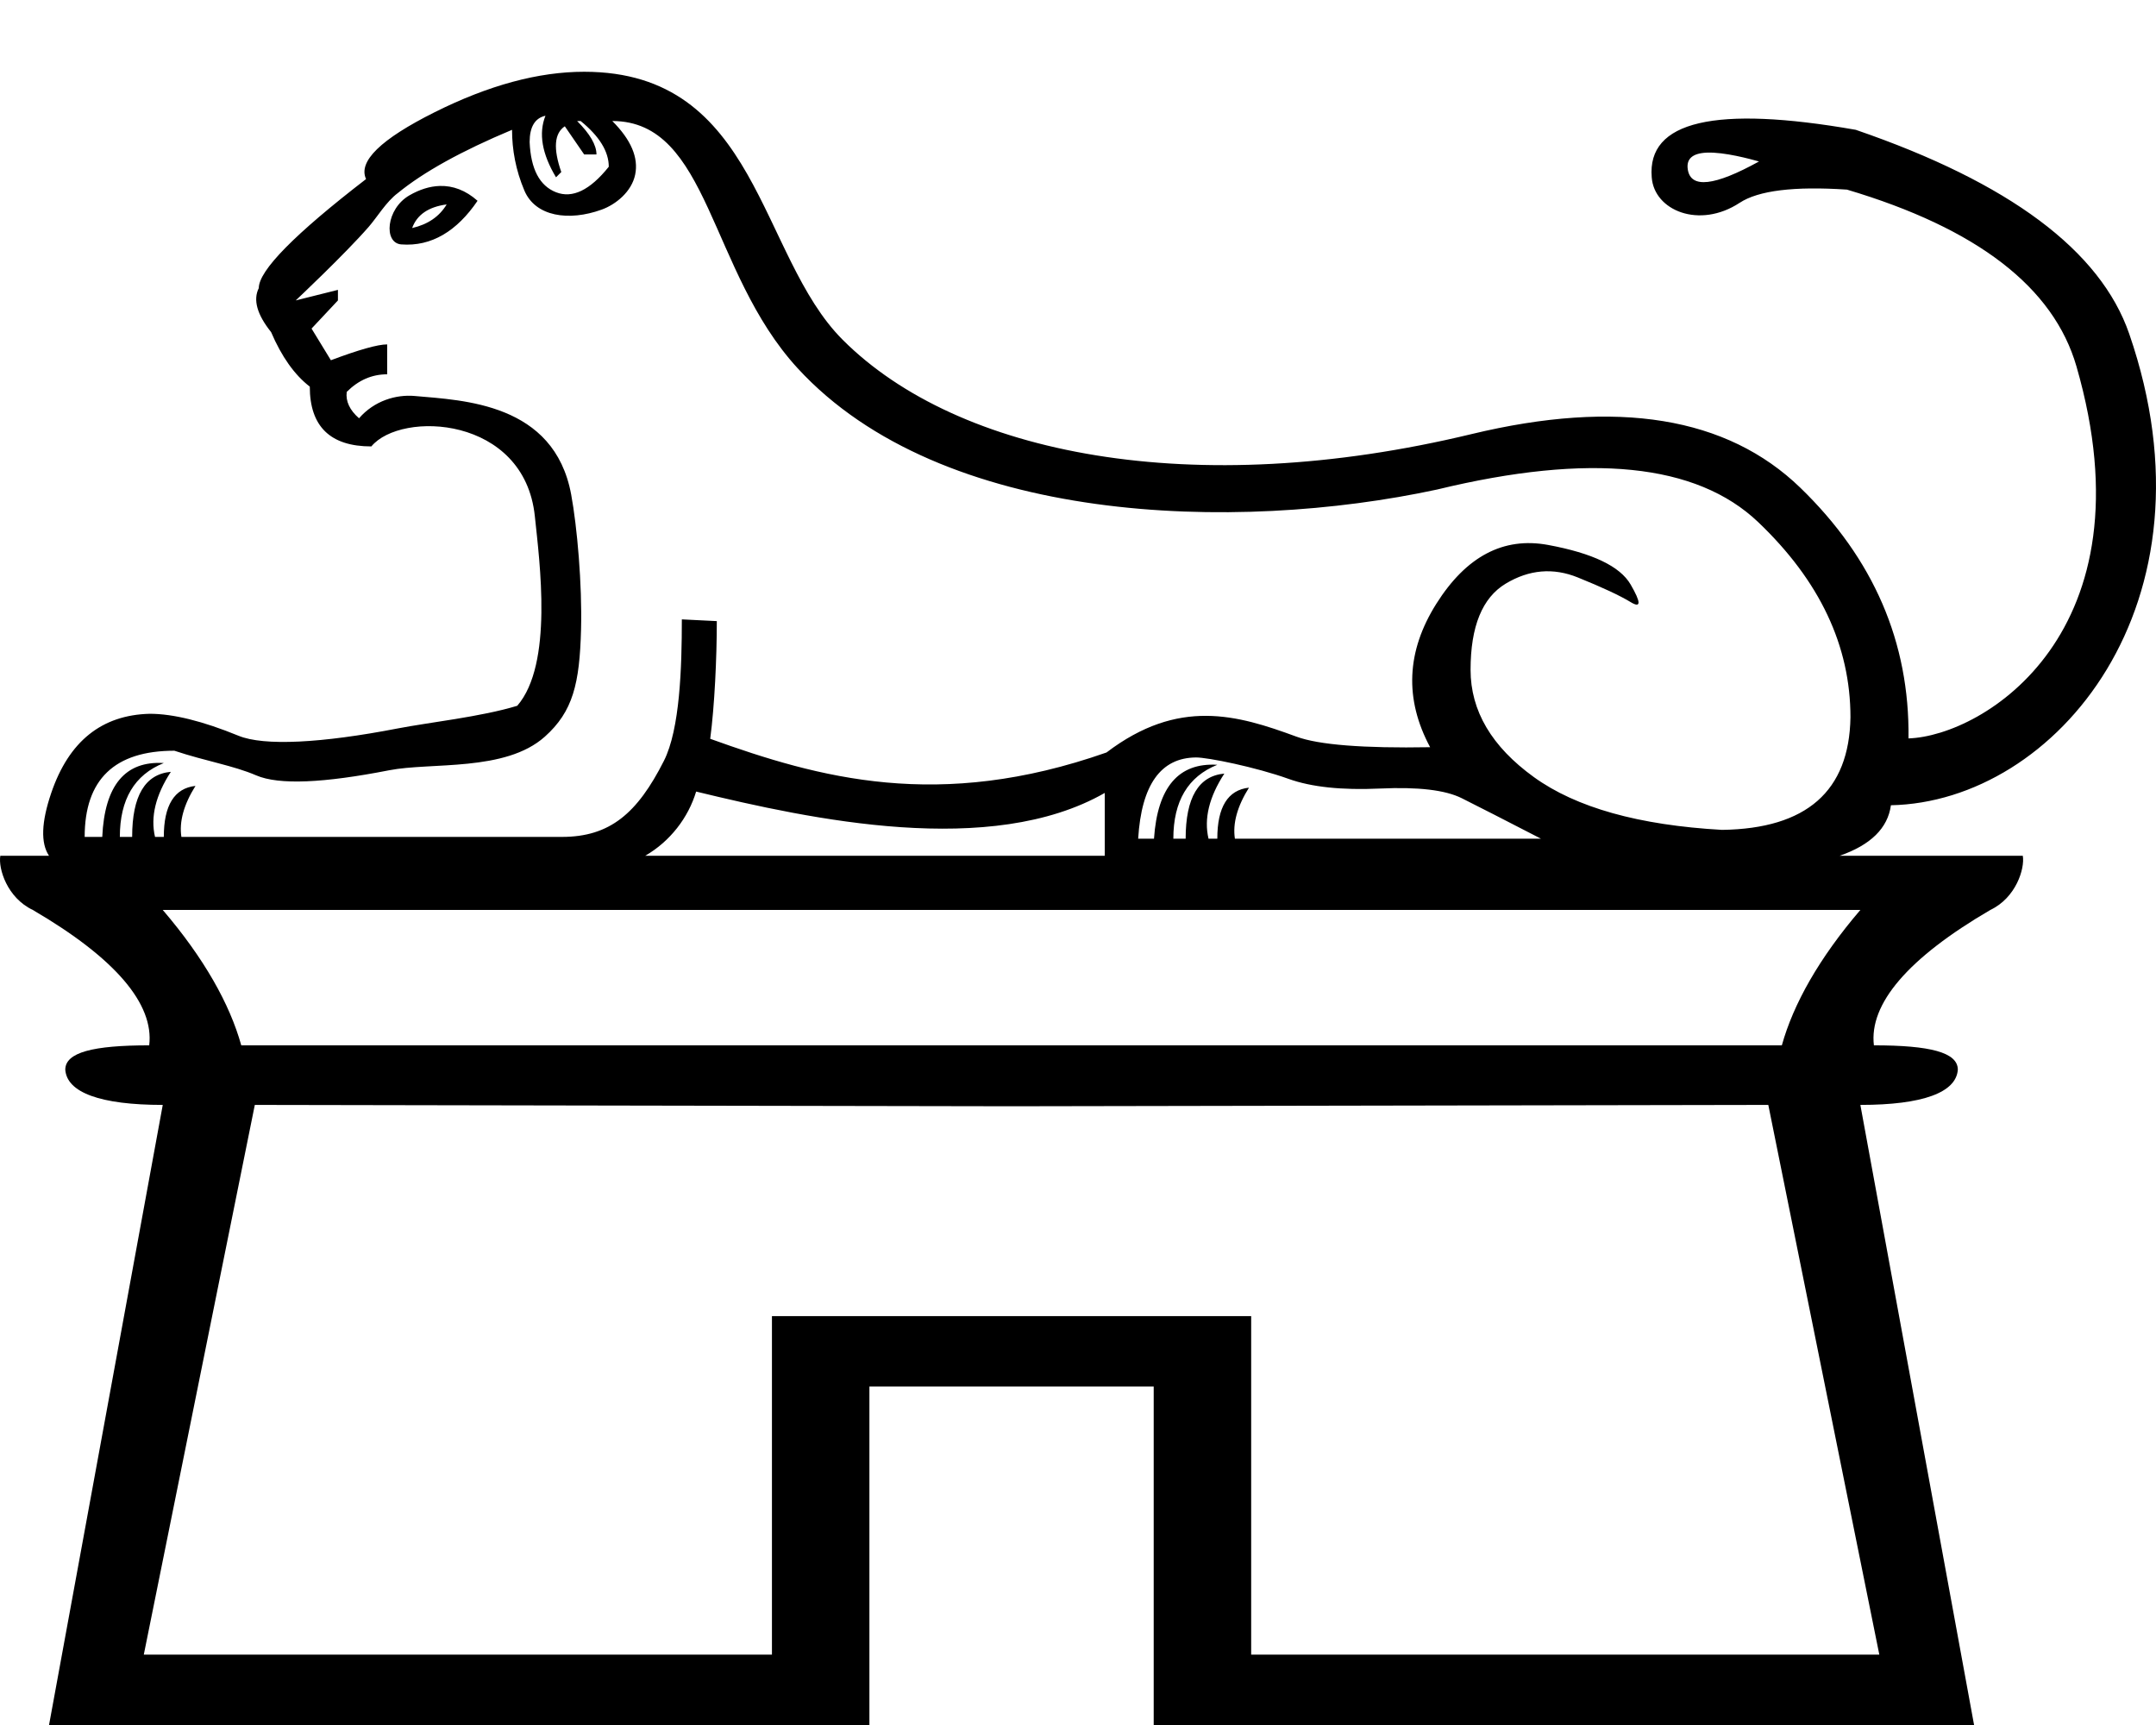 <?xml version="1.0" encoding="UTF-8" standalone="no"?>
<svg
   width="1250"
   height="1000"
   id="svg3378"
   sodipodi:version="0.32"
   inkscape:version="1.4.2 (f4327f4, 2025-05-13)"
   sodipodi:docname="13AD3.svg"
   inkscape:output_extension="org.inkscape.output.svg.inkscape"
   version="1.0"
   xmlns:inkscape="http://www.inkscape.org/namespaces/inkscape"
   xmlns:sodipodi="http://sodipodi.sourceforge.net/DTD/sodipodi-0.dtd"
   xmlns="http://www.w3.org/2000/svg"
   xmlns:svg="http://www.w3.org/2000/svg"
   xmlns:rdf="http://www.w3.org/1999/02/22-rdf-syntax-ns#"
   xmlns:cc="http://creativecommons.org/ns#"
   xmlns:dc="http://purl.org/dc/elements/1.1/">
  <defs
     id="defs3383">
    <inkscape:perspective
       sodipodi:type="inkscape:persp3d"
       inkscape:vp_x="0 : 988.67911 : 1"
       inkscape:vp_y="0 : 1000 : 0"
       inkscape:vp_z="20.727343 : 988.67911 : 1"
       inkscape:persp3d-origin="10.363671 : 985.68191 : 1"
       id="perspective3387" />
  </defs>
  <sodipodi:namedview
     inkscape:window-height="998"
     inkscape:window-width="1680"
     inkscape:pageshadow="2"
     inkscape:pageopacity="0.0"
     guidetolerance="10.0"
     gridtolerance="10.0"
     objecttolerance="10.0"
     borderopacity="1.0"
     bordercolor="#666666"
     pagecolor="#ffffff"
     id="base"
     showgrid="false"
     inkscape:zoom="0.3775"
     inkscape:cx="258.27815"
     inkscape:cy="841.0596"
     inkscape:window-x="-8"
     inkscape:window-y="-8"
     inkscape:current-layer="svg3378"
     inkscape:showpageshadow="2"
     inkscape:pagecheckerboard="0"
     inkscape:deskcolor="#d1d1d1"
     showguides="true"
     inkscape:window-maximized="1" />
  <path
     id="path3391"
     style="fill:#000000;stroke:none;stroke-width:1"
     d="M 338.68 41.602 C 312.168 41.602 283.276 49.419 252.006 65.055 C 220.735 80.69 207.48 93.606 212.238 103.803 C 170.771 135.753 150.037 156.825 150.037 167.021 C 146.638 173.819 149.016 182.319 157.174 192.516 C 163.292 206.791 170.77 217.327 179.607 224.125 C 179.607 247.238 191.506 258.795 215.299 258.795 C 232.553 237.96 304.013 241.081 310.084 299.225 C 312.885 326.056 320.798 384.962 299.9 409.143 C 279.127 415.514 248.495 418.815 230.58 422.285 C 186.354 430.852 153.069 432.581 138.312 426.533 C 117.579 418.036 100.412 413.789 86.816 413.789 C 58.945 414.469 39.912 429.763 29.715 459.674 C 23.938 476.621 23.507 488.766 28.422 496.111 L 0.178 496.111 C -1.065 503.493 4.104 520.452 19.014 527.506 C 66.8 555.411 89.381 581.963 86.514 605.992 C 54.019 605.992 37.85 610.044 37.85 620.121 C 38.805 633.298 58.044 640.527 94.361 640.527 L 28.432 1000 L 504.066 1000 L 504.066 803.781 L 586.479 803.781 L 586.479 803.779 L 668.891 803.779 L 668.891 1000 L 1144.525 1000 L 1078.596 640.527 C 1114.913 640.527 1134.15 633.296 1135.105 620.119 C 1135.105 610.042 1118.938 605.992 1086.443 605.992 C 1083.576 581.963 1106.157 555.411 1153.943 527.506 C 1168.853 520.452 1174.022 503.493 1172.779 496.111 L 1075.455 496.111 L 1066.547 496.111 C 1084.597 489.842 1094.518 480.074 1096.311 466.811 C 1191.767 464.901 1288.457 349.966 1234.477 193.535 C 1217.822 145.27 1164.969 105.843 1075.916 75.252 C 994.341 60.976 954.914 70.151 957.633 102.781 C 959.008 122.036 985.225 132.918 1008.615 117.568 C 1019.492 110.431 1040.226 107.883 1070.816 109.922 C 1146.274 132.355 1190.631 166.514 1203.887 212.4 C 1248.41 366.52 1150.018 426.614 1106.508 428.064 C 1107.188 372.321 1086.284 323.885 1043.797 282.758 C 1001.31 241.63 937.75 231.262 853.115 251.656 C 691.811 290.525 555.414 263.824 488.59 197 C 439.603 148.013 439.969 41.602 338.68 41.602 z M 316.246 67.094 C 312.167 77.291 314.208 89.185 322.365 102.781 L 325.424 99.725 C 320.665 86.129 321.347 77.29 327.465 73.211 L 338.68 89.527 L 345.818 89.527 C 345.818 84.089 342.079 77.63 334.602 70.152 L 336.641 70.152 C 347.517 78.99 352.955 87.827 352.955 96.664 C 342.078 110.26 331.882 115.188 322.365 111.449 C 312.848 107.71 307.75 98.024 307.07 82.389 C 307.07 73.551 310.128 68.453 316.246 67.094 z M 354.994 70.152 C 411.435 70.152 410.915 157.394 462.438 213.461 C 545.874 304.257 716.187 308.985 833.23 283.777 C 921.604 262.364 983.633 268.653 1019.322 302.643 C 1055.011 336.632 1072.855 374.361 1072.855 415.828 C 1072.176 458.655 1047.365 480.406 998.42 481.086 C 950.155 478.367 913.787 468.171 889.314 450.496 C 864.842 432.821 852.604 412.088 852.604 388.295 C 852.604 363.143 859.402 346.488 872.998 338.33 C 886.594 330.173 900.529 328.983 914.805 334.762 C 929.08 340.54 939.278 345.298 945.396 349.037 C 951.515 352.776 951.515 349.377 945.396 338.84 C 939.278 328.303 923.303 320.655 897.471 315.896 C 871.639 311.138 850.055 322.525 832.721 350.057 C 815.386 377.588 814.197 405.291 829.152 433.162 C 790.404 433.842 764.57 431.802 751.654 427.043 C 717.316 414.392 683.298 404.476 641.529 436.221 C 544.235 470.405 474.962 451.07 411.764 428.289 C 414.296 409.192 415.59 381.479 415.59 360.066 L 395.314 359.061 C 395.314 386.826 394.232 422.68 384.912 441.092 C 369.525 471.491 353.637 485.166 325.766 485.166 L 105.17 485.166 C 103.81 476.329 106.53 466.472 113.328 455.596 C 101.092 456.955 94.975 466.812 94.975 485.166 L 89.877 485.166 C 87.158 473.61 90.215 461.033 99.053 447.438 C 84.097 448.797 76.619 461.373 76.619 485.166 L 69.482 485.166 C 69.482 463.413 77.98 449.136 94.975 442.338 C 72.541 440.978 60.645 455.255 59.285 485.166 L 49.088 485.166 C 49.088 451.856 66.422 435.201 101.092 435.201 C 119.446 441.319 135.252 443.765 148.508 449.477 C 161.764 455.188 187.732 453.941 225.664 446.525 C 249.912 441.785 292.907 447.565 315.848 427.086 C 332.201 412.487 336.067 396.341 336.881 364.775 C 337.554 338.673 334.614 305.359 331.152 286.658 C 321.322 233.548 268.401 232.082 240.506 229.562 C 229.673 228.584 216.998 232.284 208.16 242.48 C 202.722 237.722 200.344 232.622 201.023 227.184 C 207.821 220.386 215.637 216.986 224.475 216.986 L 224.475 199.652 C 219.036 199.652 208.159 202.712 191.844 208.83 L 180.629 190.477 L 195.924 174.162 L 195.924 168.043 L 171.451 174.162 C 171.451 174.162 199.87 147.451 213.77 131.502 C 218.728 125.812 223.867 117.006 230.594 111.961 C 245.549 99.725 267.642 87.488 296.873 75.252 C 296.873 86.808 299.025 98.626 304.01 110.43 C 310.437 125.649 329.824 128.384 348.793 121.533 C 357.105 118.531 366.213 111.111 368.252 101.254 C 370.291 91.397 365.871 81.029 354.994 70.152 z M 989.623 88.48 C 999.692 88.069 1014.632 92.154 1019.834 93.605 C 994.002 107.881 980.235 109.41 978.535 98.193 C 977.606 92.059 981.302 88.82 989.623 88.48 z M 255.018 107.799 C 249.155 107.962 243.214 109.869 237.371 113.242 C 223.797 121.079 222.259 140.874 232.633 141.682 C 250.149 143.045 264.934 133.957 276.871 116.402 C 269.963 110.261 262.555 107.589 255.018 107.799 z M 258.965 118.51 C 254.751 125.532 248.08 130.096 238.951 132.201 C 241.76 124.477 248.431 119.915 258.965 118.51 z M 693.4 439.105 C 700.17 439.053 728.087 444.702 747.066 451.516 C 760.322 456.274 777.997 458.145 800.09 457.125 C 822.183 456.105 837.987 457.974 847.504 462.732 C 857.021 467.491 872.319 475.309 893.393 486.186 L 715.967 486.186 C 714.607 477.348 717.325 467.49 724.123 456.613 C 711.887 457.973 705.77 467.831 705.77 486.186 L 700.67 486.186 C 697.951 474.629 701.01 462.053 709.848 448.457 C 694.892 449.817 687.414 462.393 687.414 486.186 L 680.277 486.186 C 680.277 464.432 688.775 450.157 705.77 443.359 C 683.336 442 671.1 456.275 669.061 486.186 L 659.883 486.186 C 661.795 454.958 672.967 439.265 693.4 439.105 z M 403.605 458.881 C 470.577 475.136 574.432 497.432 640.508 459.674 L 640.508 496.111 L 586.479 496.111 L 374.061 496.111 C 388.572 487.73 399.065 473.973 403.605 458.881 z M 94.361 527.506 L 586.479 527.506 L 1078.596 527.506 C 1054.703 555.411 1039.763 581.963 1033.072 605.992 L 586.479 605.992 L 139.883 605.992 C 133.193 581.963 118.254 555.411 94.361 527.506 z M 147.734 640.527 L 586.479 641.312 L 1025.223 640.527 L 1089.582 959.186 L 725.402 959.186 L 725.402 762.967 L 586.479 762.967 L 447.555 762.967 L 447.555 959.188 L 83.375 959.188 L 147.734 640.527 z " />
</svg>
